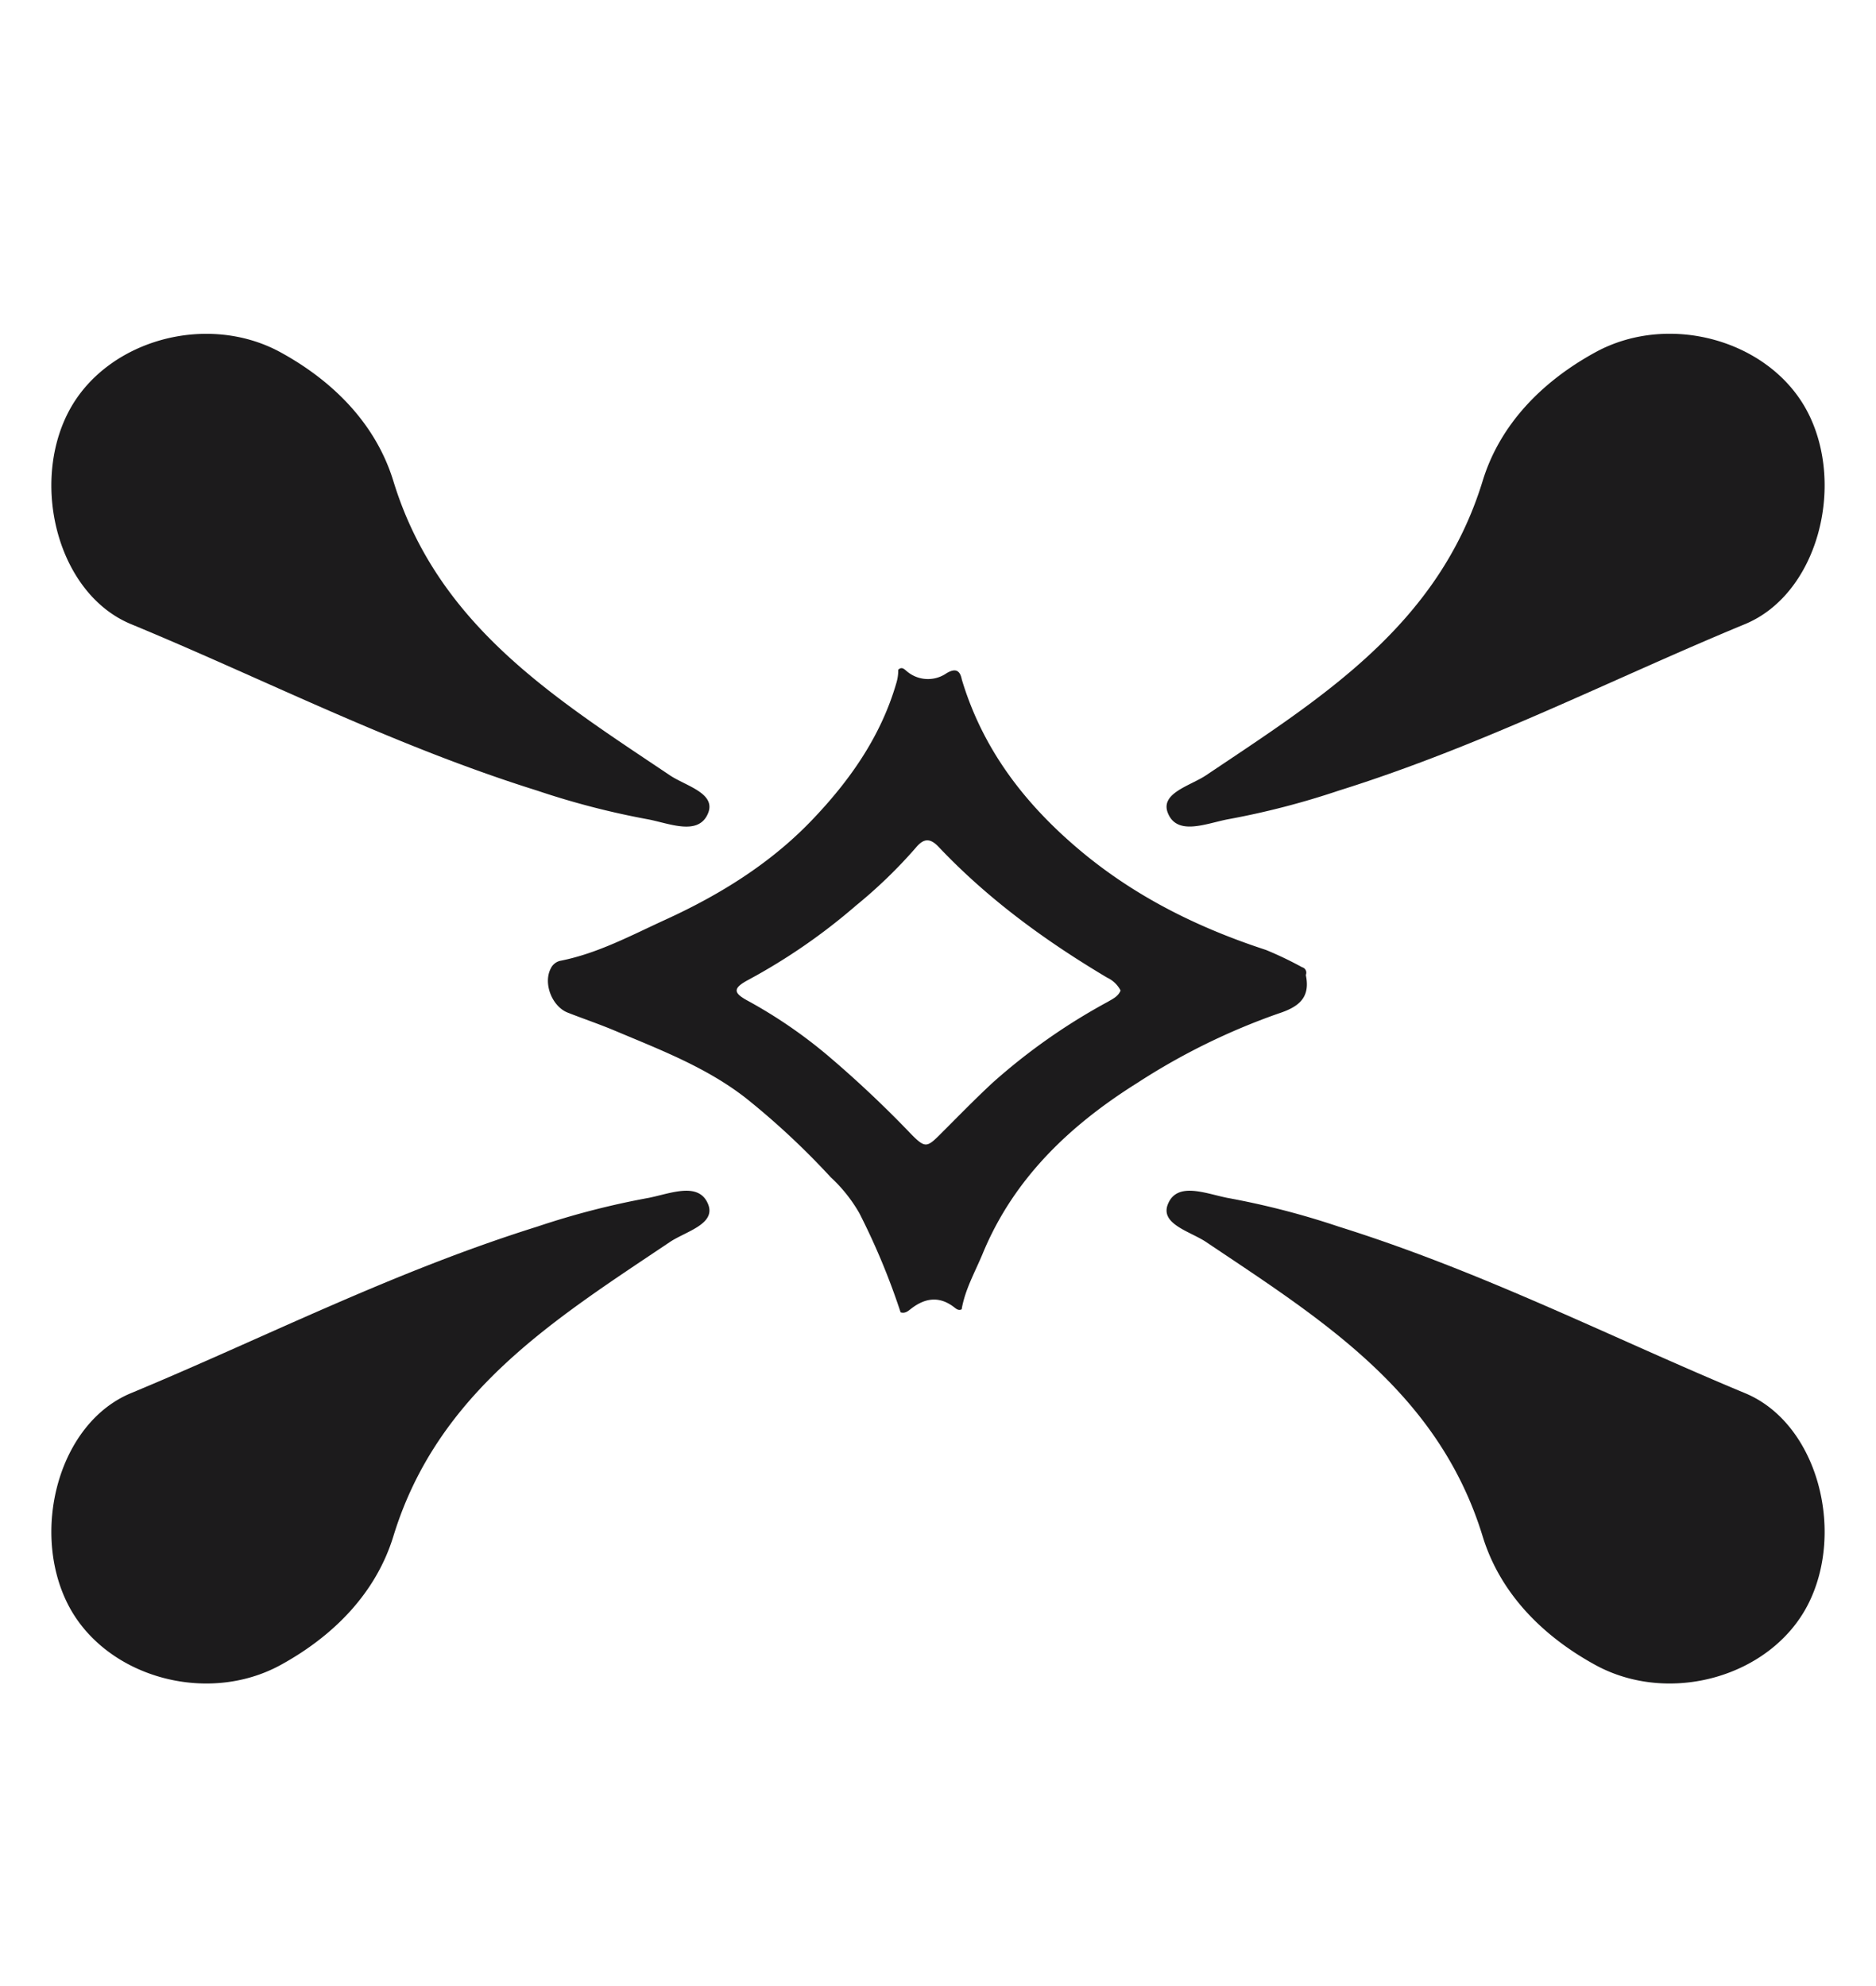 <svg id="Layer_1" data-name="Layer 1" xmlns="http://www.w3.org/2000/svg" viewBox="0 0 301.44 319.14"><defs><style>.cls-1{fill:#1c1b1c;}</style></defs><path class="cls-1" d="M86.32,127.06c-23.21-7.27-43.87-17.91-65.25-26.75C9.37,95.48,4.9,78.1,10.94,66.32c5.94-11.59,22.24-16.23,34.18-9.68,8.54,4.69,15.3,11.58,18.09,20.68,7.12,23.26,26,34.9,44.4,47.26,2.55,1.72,7.49,2.88,6.16,6.12-1.49,3.62-6,1.71-9.5,1A129,129,0,0,1,86.32,127.06Z"/><path class="cls-1" d="M86.32,197.13C63.11,204.4,42.45,215,21.07,223.88c-11.7,4.83-16.17,22.21-10.13,34,5.94,11.59,22.24,16.23,34.18,9.68,8.54-4.69,15.3-11.58,18.09-20.68,7.12-23.26,26-34.9,44.4-47.26,2.55-1.72,7.49-2.88,6.16-6.12-1.49-3.62-6-1.71-9.5-1A129,129,0,0,0,86.32,197.13Z"/><path class="cls-1" d="M215.11,127.06c23.22-7.27,43.87-17.91,65.26-26.75,11.69-4.83,16.17-22.21,10.13-34-5.95-11.59-22.25-16.23-34.18-9.68-8.55,4.69-15.31,11.58-18.09,20.68-7.13,23.26-26,34.9-44.4,47.26-2.55,1.72-7.49,2.88-6.16,6.12,1.48,3.62,6,1.71,9.5,1A128.52,128.52,0,0,0,215.11,127.06Z"/><path class="cls-1" d="M215.11,197.13C238.33,204.4,259,215,280.37,223.88c11.69,4.83,16.17,22.21,10.13,34-5.95,11.59-22.25,16.23-34.18,9.68-8.55-4.69-15.31-11.58-18.09-20.68-7.13-23.26-26-34.9-44.4-47.26-2.55-1.72-7.49-2.88-6.16-6.12,1.48-3.62,6-1.71,9.5-1A128.52,128.52,0,0,1,215.11,197.13Z"/><path class="cls-1" d="M209.85,156.83a.42.42,0,0,1,0-.22.9.9,0,0,0-.63-1.17,57.37,57.37,0,0,0-5.81-2.78c-10.89-3.56-21-8.55-29.87-16s-15.64-16.25-19-27.48c-.31-1.59-1.13-1.76-2.43-1a5.23,5.23,0,0,1-6.36-.27c-.38-.29-.82-.88-1.42-.27a7,7,0,0,1-.3,2.12c-2.51,8.68-7.6,15.84-13.72,22.2-6.62,6.87-14.69,11.86-23.34,15.82-5.54,2.53-10.94,5.46-17,6.64a2.24,2.24,0,0,0-1.47,1.22c-1.25,2.37.18,6.1,2.73,7.1s5.13,1.87,7.64,2.93c7.29,3.07,14.69,5.89,21,10.82a123,123,0,0,1,13.61,12.7A24.11,24.11,0,0,1,138.1,195a112,112,0,0,1,6.61,15.9c.74.25,1.24-.24,1.74-.62,2.27-1.74,4.55-2,6.9-.17.33.26.69.55,1.17.31.55-3.22,2.16-6,3.4-9,5-12.1,14.07-20.65,24.86-27.41a105.79,105.79,0,0,1,22.56-11.1C208.48,161.89,210.57,160.51,209.85,156.83ZM178,161a97.45,97.45,0,0,0-18.5,13c-2.91,2.7-5.67,5.55-8.48,8.35-2.07,2.07-2.41,2.13-4.53,0a177.67,177.67,0,0,0-13.7-12.9,77.9,77.9,0,0,0-12.47-8.53c-2.57-1.36-2.63-2.09,0-3.49a95.83,95.83,0,0,0,17.22-11.9,78.14,78.14,0,0,0,9.61-9.29c1.28-1.55,2.31-1.58,3.69-.12,7.93,8.38,17.17,15.11,27.07,21a4.65,4.65,0,0,1,2.15,2.06C179.66,160.16,178.79,160.53,178,161Z"/></svg>